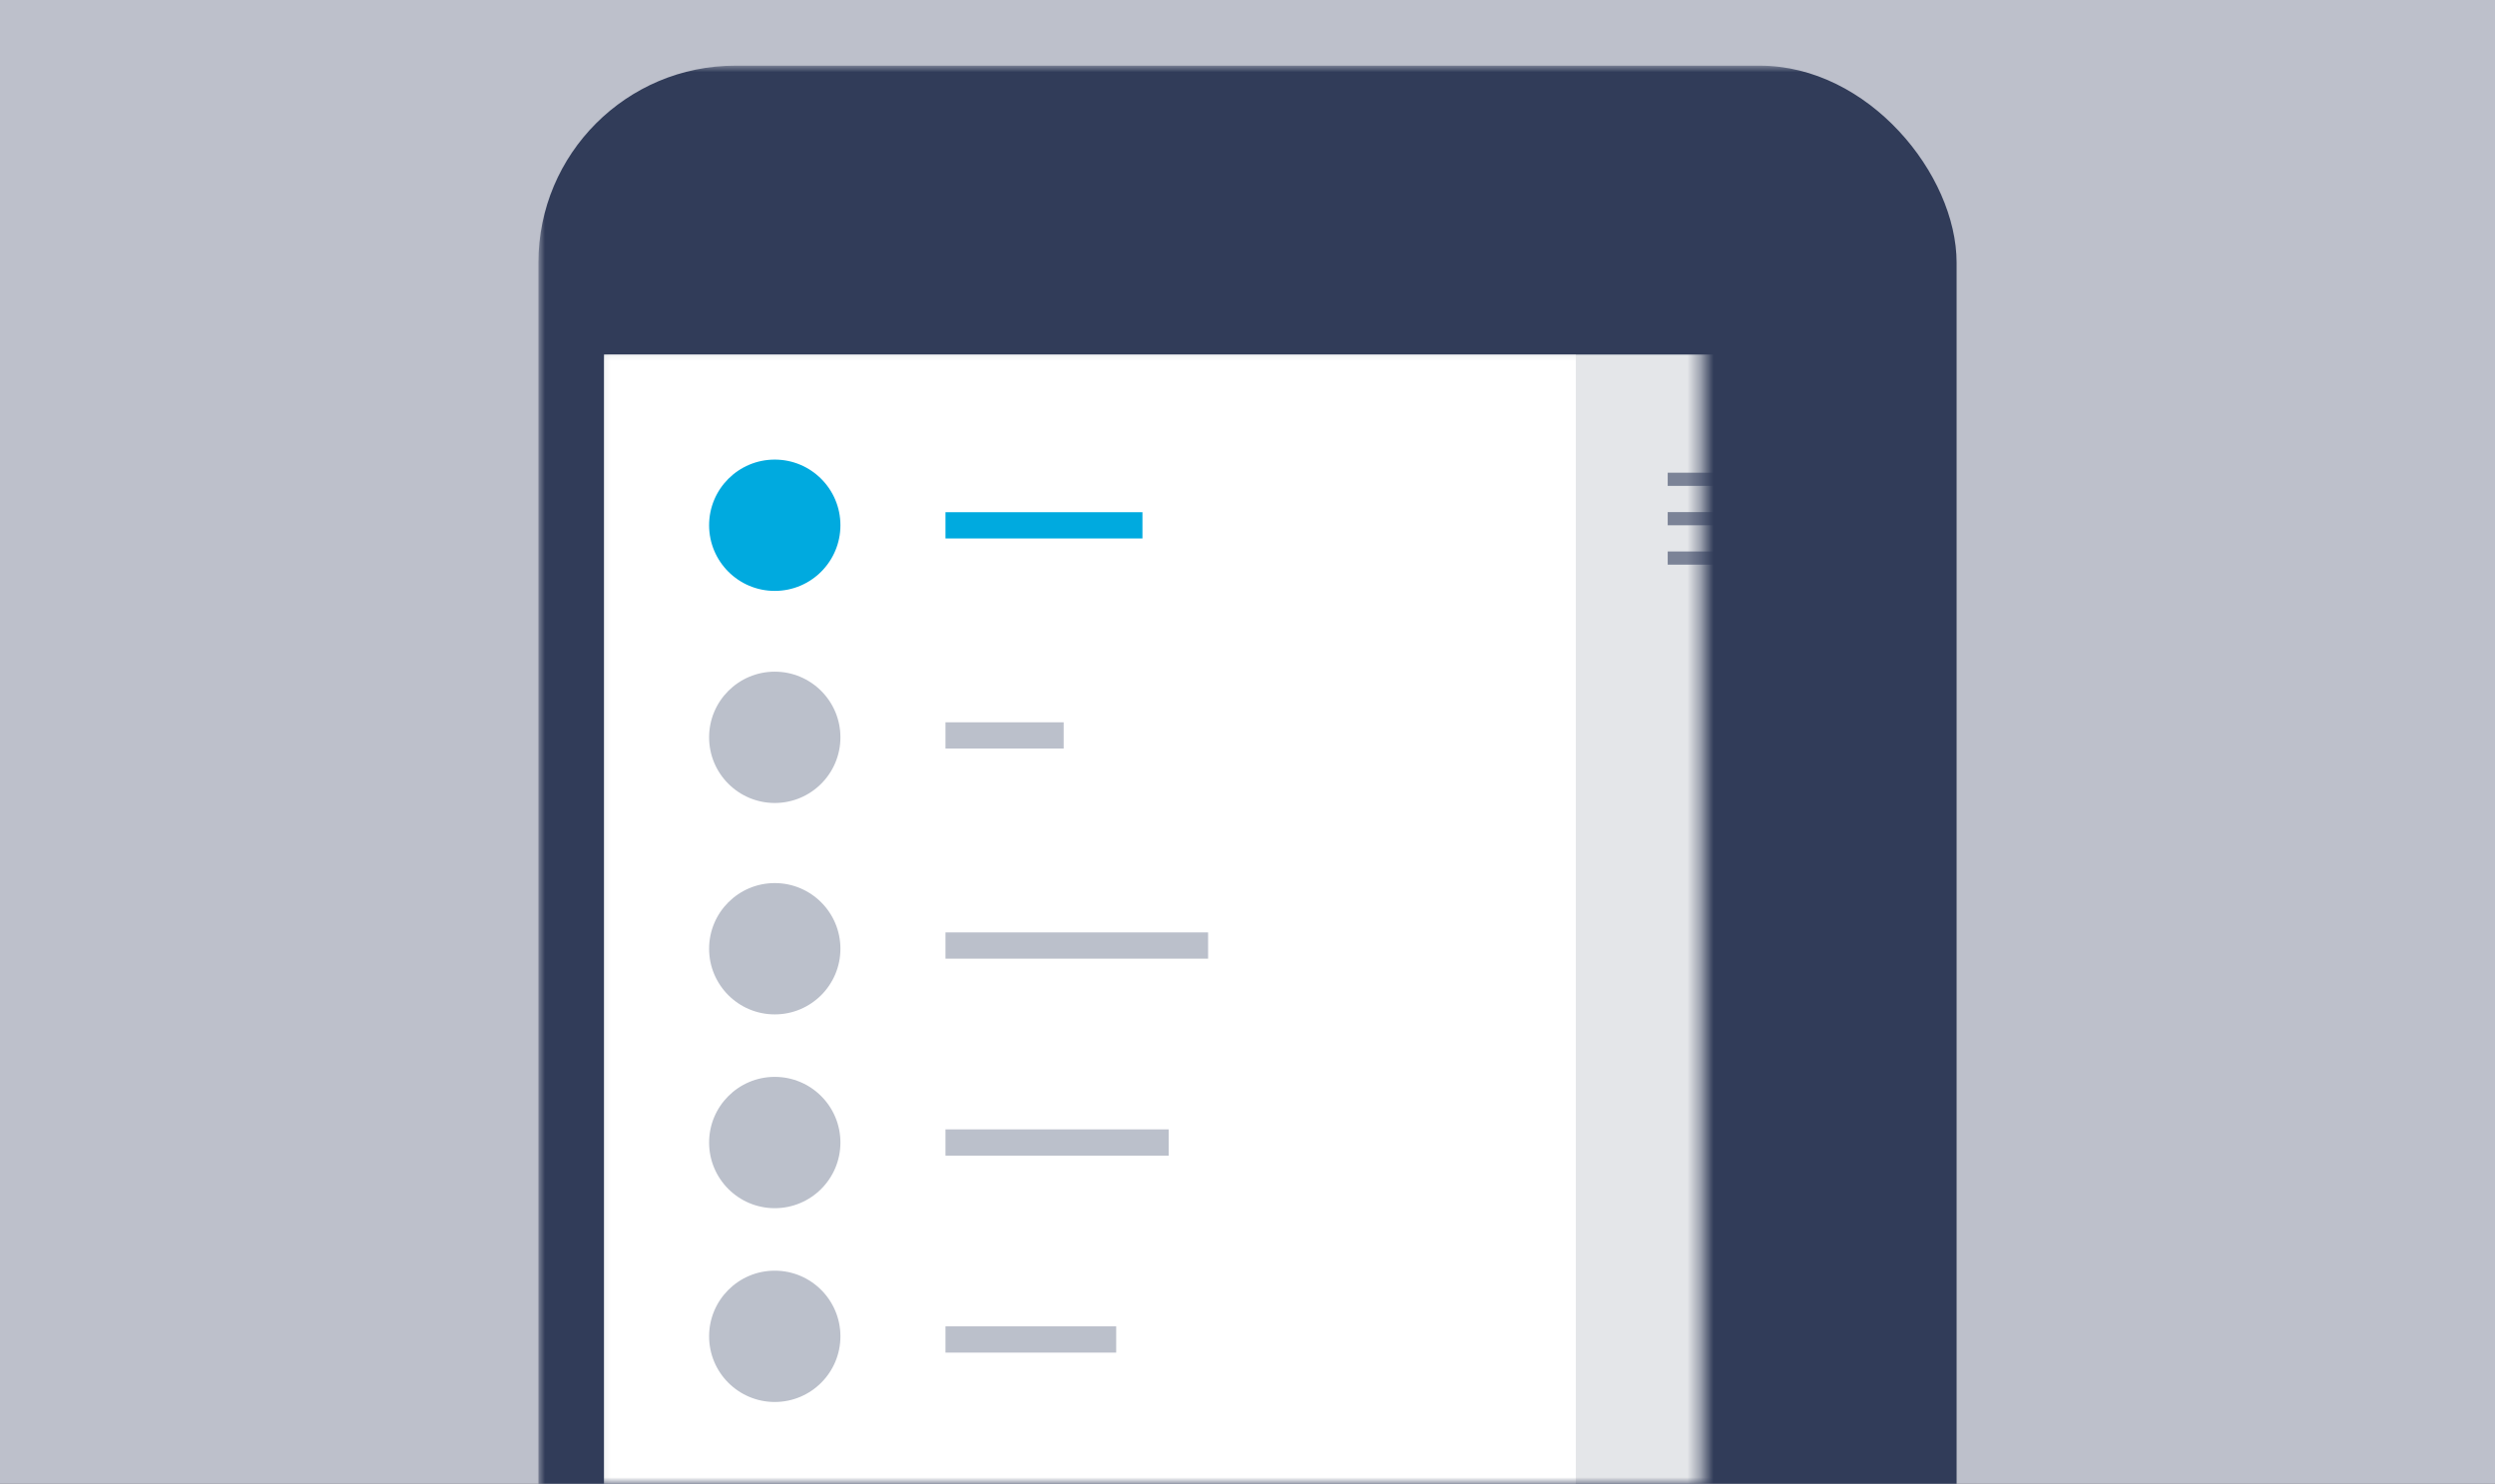 <svg width="190" height="113" viewBox="0 0 190 113" xmlns="http://www.w3.org/2000/svg" xmlns:xlink="http://www.w3.org/1999/xlink"><rect x="0" y="0" width="190" height="113" fill="#333333" stroke="none"/><title>4BAA8FCE-835C-49AE-A066-713AF7F84AB3</title><defs><path id="a" d="M0 0h190v113H0z"/><path id="c" d="M0 0h98v161H0z"/></defs><g fill="none" fill-rule="evenodd"><mask id="b" fill="#fff"><use xlink:href="#a"/></mask><use fill="#BDC0CB" xlink:href="#a"/><rect fill="#313C59" mask="url(#b)" x="41" y="5" width="108" height="214" rx="15"/><g mask="url(#b)"><g transform="translate(46 27)"><mask id="d" fill="#fff"><use xlink:href="#c"/></mask><use fill="#E4E6E9" xlink:href="#c"/><path fill="#FFF" mask="url(#d)" d="M0 0h74v161H0z"/><g mask="url(#d)"><g transform="translate(7.558 7.006)"><circle fill="#00AADF" cx="5.442" cy="5.994" r="5"/><circle fill="#BBC0CB" cx="5.442" cy="22.144" r="5"/><circle fill="#BBC0CB" cx="5.442" cy="38.244" r="5"/><circle fill="#BBC0CB" cx="5.442" cy="53.002" r="5"/><circle fill="#BBC0CB" cx="5.442" cy="67.76" r="5"/><path fill="#00AADF" d="M18.442 5h15v2h-15z"/><path fill="#BBC0CB" d="M18.442 21h9v2h-9zM18.442 37h20v2h-20zM18.442 52h17v2h-17zM18.442 67h13v2h-13z"/></g></g><g fill="#7B8397" mask="url(#d)"><path d="M81 9h10v1H81zM81 12h10v1H81zM81 15h10v1H81z"/></g></g></g></g></svg>
